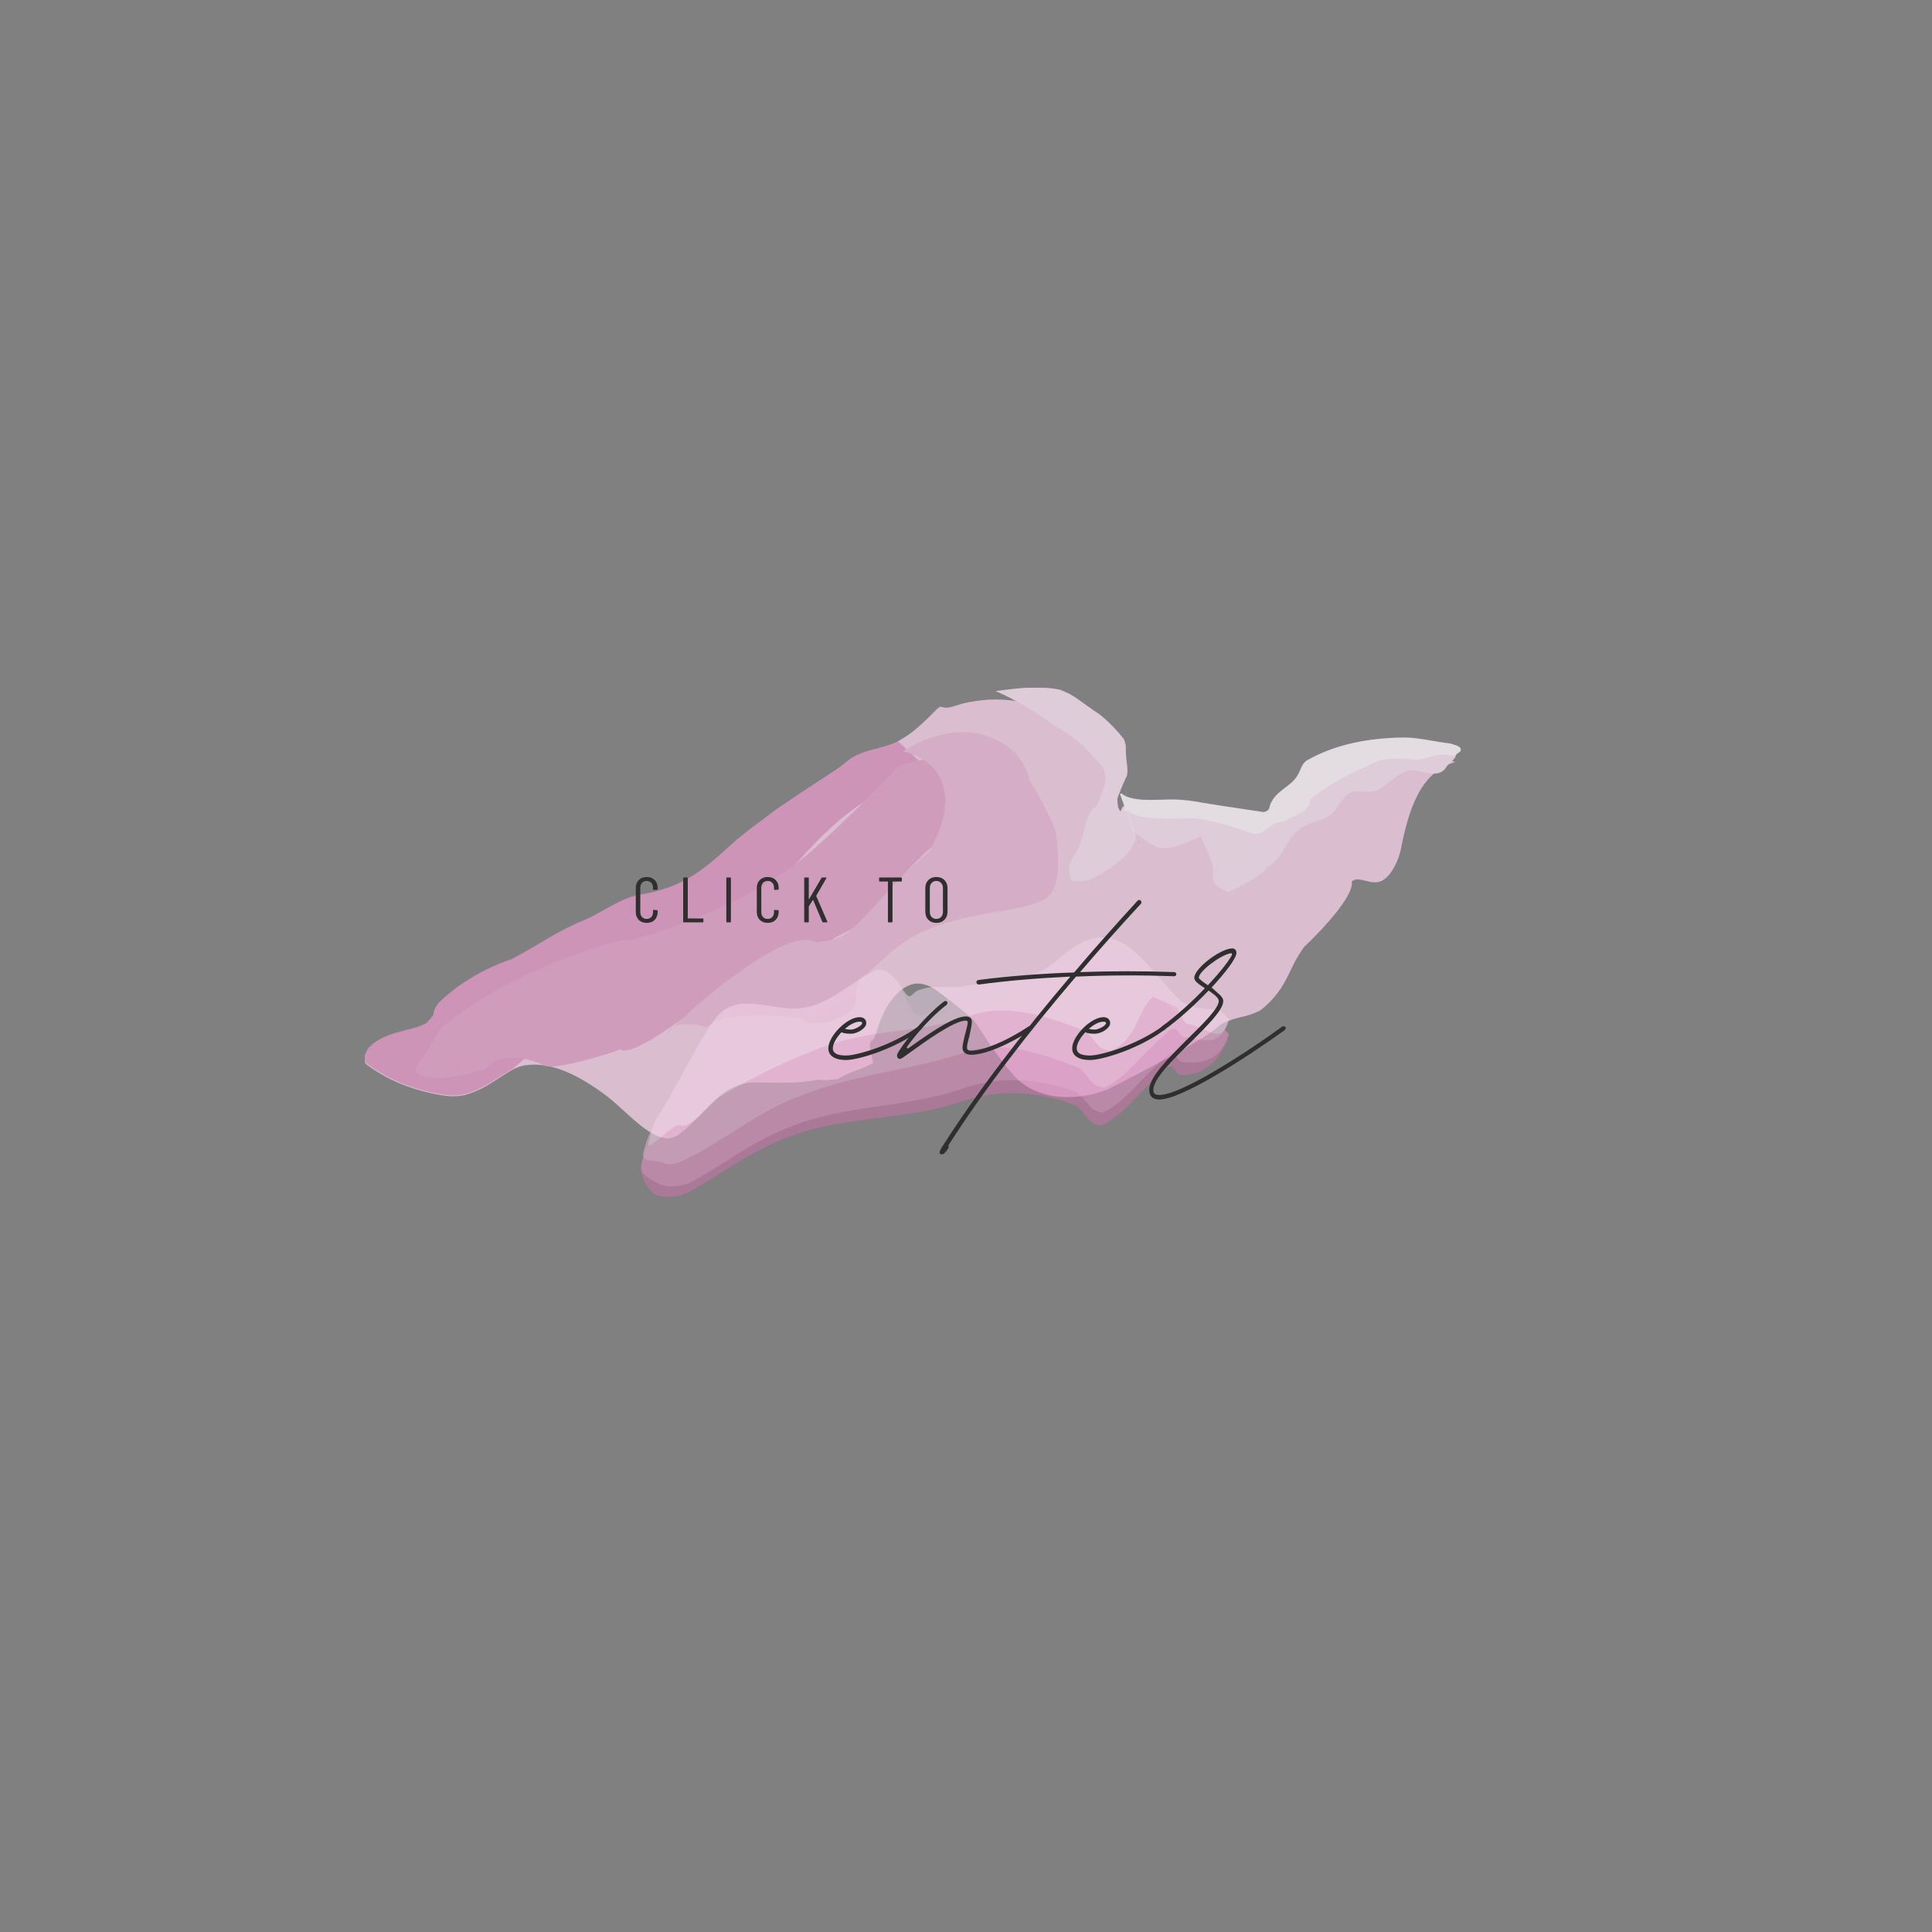 <?xml version="1.0" encoding="UTF-8"?>
<svg xmlns="http://www.w3.org/2000/svg" xmlns:xlink="http://www.w3.org/1999/xlink" width="375pt" height="375pt" viewBox="0 0 375 375" version="1.2">
<rect x="0" y="0" width="375" height="375" fill="#808080" stroke="none"/>
<defs>
<g>
<symbol overflow="visible" id="glyph1-0">
<path style="stroke:none;" d="M 0 -0.047 C 0 -0.016 0.016 0 0.047 0 L 4.203 0 C 4.234 0 4.25 -0.016 4.25 -0.047 L 4.25 -8.672 C 4.25 -8.703 4.234 -8.719 4.203 -8.719 L 0.047 -8.719 C 0.016 -8.719 0 -8.703 0 -8.672 Z M 1.859 -2.891 C 1.773 -2.891 1.734 -2.93 1.734 -3.016 L 1.734 -3.5 C 1.734 -3.758 1.781 -3.969 1.875 -4.125 C 1.969 -4.281 2.113 -4.461 2.312 -4.672 C 2.508 -4.867 2.656 -5.051 2.75 -5.219 C 2.852 -5.383 2.906 -5.598 2.906 -5.859 C 2.906 -6.148 2.836 -6.383 2.703 -6.562 C 2.566 -6.75 2.391 -6.844 2.172 -6.844 C 1.941 -6.844 1.754 -6.75 1.609 -6.562 C 1.473 -6.375 1.406 -6.133 1.406 -5.844 L 1.406 -5.609 C 1.406 -5.523 1.363 -5.484 1.281 -5.484 L 0.891 -5.5 C 0.805 -5.5 0.766 -5.539 0.766 -5.625 L 0.766 -5.844 C 0.766 -6.312 0.895 -6.691 1.156 -6.984 C 1.426 -7.273 1.77 -7.422 2.188 -7.422 C 2.594 -7.422 2.922 -7.273 3.172 -6.984 C 3.422 -6.703 3.547 -6.328 3.547 -5.859 C 3.547 -5.484 3.484 -5.188 3.359 -4.969 C 3.242 -4.758 3.07 -4.539 2.844 -4.312 C 2.676 -4.145 2.551 -4.004 2.469 -3.891 C 2.395 -3.773 2.359 -3.633 2.359 -3.469 L 2.359 -3.016 C 2.359 -2.93 2.316 -2.891 2.234 -2.891 Z M 2.062 -1.141 C 1.914 -1.141 1.797 -1.188 1.703 -1.281 C 1.609 -1.375 1.562 -1.488 1.562 -1.625 C 1.562 -1.77 1.609 -1.891 1.703 -1.984 C 1.797 -2.078 1.914 -2.125 2.062 -2.125 C 2.195 -2.125 2.312 -2.078 2.406 -1.984 C 2.5 -1.891 2.547 -1.77 2.547 -1.625 C 2.547 -1.488 2.5 -1.375 2.406 -1.281 C 2.312 -1.188 2.195 -1.141 2.062 -1.141 Z M 2.062 -1.141 "/>
</symbol>
<symbol overflow="visible" id="glyph1-1">
<path style="stroke:none;" d="M 2.797 0.094 C 2.16 0.094 1.648 -0.098 1.266 -0.484 C 0.879 -0.879 0.688 -1.406 0.688 -2.062 L 0.688 -6.672 C 0.688 -7.316 0.879 -7.832 1.266 -8.219 C 1.648 -8.613 2.16 -8.812 2.797 -8.812 C 3.441 -8.812 3.957 -8.617 4.344 -8.234 C 4.738 -7.848 4.938 -7.328 4.938 -6.672 L 4.938 -6.469 C 4.938 -6.383 4.895 -6.344 4.812 -6.344 L 4.156 -6.297 C 4.07 -6.297 4.031 -6.336 4.031 -6.422 L 4.031 -6.734 C 4.031 -7.129 3.914 -7.445 3.688 -7.688 C 3.469 -7.926 3.172 -8.047 2.797 -8.047 C 2.43 -8.047 2.133 -7.926 1.906 -7.688 C 1.676 -7.445 1.562 -7.129 1.562 -6.734 L 1.562 -1.984 C 1.562 -1.586 1.676 -1.27 1.906 -1.031 C 2.133 -0.789 2.43 -0.672 2.797 -0.672 C 3.172 -0.672 3.469 -0.789 3.688 -1.031 C 3.914 -1.27 4.031 -1.586 4.031 -1.984 L 4.031 -2.297 C 4.031 -2.379 4.07 -2.422 4.156 -2.422 L 4.812 -2.375 C 4.895 -2.375 4.938 -2.332 4.938 -2.25 L 4.938 -2.062 C 4.938 -1.406 4.738 -0.879 4.344 -0.484 C 3.957 -0.098 3.441 0.094 2.797 0.094 Z M 2.797 0.094 "/>
</symbol>
<symbol overflow="visible" id="glyph1-2">
<path style="stroke:none;" d="M 1.016 0 C 0.93 0 0.891 -0.039 0.891 -0.125 L 0.891 -8.594 C 0.891 -8.676 0.93 -8.719 1.016 -8.719 L 1.656 -8.719 C 1.738 -8.719 1.781 -8.676 1.781 -8.594 L 1.781 -0.828 C 1.781 -0.785 1.797 -0.766 1.828 -0.766 L 4.688 -0.766 C 4.77 -0.766 4.812 -0.723 4.812 -0.641 L 4.812 -0.125 C 4.812 -0.039 4.77 0 4.688 0 Z M 1.016 0 "/>
</symbol>
<symbol overflow="visible" id="glyph1-3">
<path style="stroke:none;" d="M 1.016 0 C 0.93 0 0.891 -0.039 0.891 -0.125 L 0.891 -8.594 C 0.891 -8.676 0.93 -8.719 1.016 -8.719 L 1.656 -8.719 C 1.738 -8.719 1.781 -8.676 1.781 -8.594 L 1.781 -0.125 C 1.781 -0.039 1.738 0 1.656 0 Z M 1.016 0 "/>
</symbol>
<symbol overflow="visible" id="glyph1-4">
<path style="stroke:none;" d="M 1.016 0 C 0.93 0 0.891 -0.039 0.891 -0.125 L 0.891 -8.594 C 0.891 -8.676 0.93 -8.719 1.016 -8.719 L 1.656 -8.719 C 1.738 -8.719 1.781 -8.676 1.781 -8.594 L 1.781 -4.562 C 1.781 -4.531 1.785 -4.508 1.797 -4.5 C 1.816 -4.5 1.832 -4.508 1.844 -4.531 L 4.25 -8.625 C 4.289 -8.688 4.336 -8.719 4.391 -8.719 L 5.094 -8.719 C 5.145 -8.719 5.176 -8.703 5.188 -8.672 C 5.207 -8.641 5.207 -8.602 5.188 -8.562 L 3.234 -5.188 C 3.223 -5.156 3.219 -5.133 3.219 -5.125 L 5.375 -0.156 L 5.375 -0.094 C 5.375 -0.031 5.336 0 5.266 0 L 4.562 0 C 4.488 0 4.441 -0.031 4.422 -0.094 L 2.625 -4.328 C 2.613 -4.367 2.594 -4.367 2.562 -4.328 L 1.797 -3.141 C 1.785 -3.129 1.781 -3.109 1.781 -3.078 L 1.781 -0.125 C 1.781 -0.039 1.738 0 1.656 0 Z M 1.016 0 "/>
</symbol>
<symbol overflow="visible" id="glyph1-5">
<path style="stroke:none;" d=""/>
</symbol>
<symbol overflow="visible" id="glyph1-6">
<path style="stroke:none;" d="M 4.719 -8.719 C 4.801 -8.719 4.844 -8.676 4.844 -8.594 L 4.844 -8.062 C 4.844 -7.977 4.801 -7.938 4.719 -7.938 L 3.078 -7.938 C 3.047 -7.938 3.031 -7.922 3.031 -7.891 L 3.031 -0.125 C 3.031 -0.039 2.988 0 2.906 0 L 2.266 0 C 2.18 0 2.141 -0.039 2.141 -0.125 L 2.141 -7.891 C 2.141 -7.922 2.125 -7.938 2.094 -7.938 L 0.547 -7.938 C 0.461 -7.938 0.422 -7.977 0.422 -8.062 L 0.422 -8.594 C 0.422 -8.676 0.461 -8.719 0.547 -8.719 Z M 4.719 -8.719 "/>
</symbol>
<symbol overflow="visible" id="glyph1-7">
<path style="stroke:none;" d="M 2.828 0.094 C 2.191 0.094 1.676 -0.102 1.281 -0.5 C 0.883 -0.895 0.688 -1.422 0.688 -2.078 L 0.688 -6.641 C 0.688 -7.297 0.883 -7.82 1.281 -8.219 C 1.676 -8.613 2.191 -8.812 2.828 -8.812 C 3.473 -8.812 3.992 -8.613 4.391 -8.219 C 4.797 -7.82 5 -7.297 5 -6.641 L 5 -2.078 C 5 -1.43 4.797 -0.906 4.391 -0.5 C 3.992 -0.102 3.473 0.094 2.828 0.094 Z M 2.828 -0.672 C 3.211 -0.672 3.52 -0.797 3.75 -1.047 C 3.988 -1.305 4.109 -1.633 4.109 -2.031 L 4.109 -6.672 C 4.109 -7.078 3.988 -7.406 3.75 -7.656 C 3.52 -7.914 3.211 -8.047 2.828 -8.047 C 2.453 -8.047 2.145 -7.914 1.906 -7.656 C 1.676 -7.406 1.562 -7.078 1.562 -6.672 L 1.562 -2.031 C 1.562 -1.633 1.676 -1.305 1.906 -1.047 C 2.145 -0.797 2.453 -0.672 2.828 -0.672 Z M 2.828 -0.672 "/>
</symbol>
<symbol overflow="visible" id="glyph0-0">
<path style="stroke:none;" d="M 2.406 0.219 C 4.668 0.219 11.742 -1.824 16.848 -5.617 C 16.996 -5.688 17.066 -5.836 17.066 -5.98 C 17.066 -6.199 16.848 -6.348 16.629 -6.348 C 16.559 -6.348 16.484 -6.348 16.41 -6.273 C 11.379 -2.625 4.523 -0.656 2.406 -0.656 C 0.73 -0.656 -0.145 -1.094 -0.145 -2.043 C -0.145 -2.992 0.582 -4.156 1.531 -5.18 C 1.969 -4.961 2.555 -4.887 3.355 -4.887 C 4.668 -4.887 6.348 -5.98 6.348 -6.93 C 6.348 -7.66 5.836 -8.098 5.031 -8.098 C 2.625 -8.098 -1.02 -4.449 -1.02 -2.043 C -1.02 -0.582 0.293 0.219 2.406 0.219 Z M 3.355 -5.688 C 2.844 -5.688 2.48 -5.762 2.188 -5.836 C 3.137 -6.637 4.156 -7.223 5.031 -7.223 C 5.398 -7.223 5.543 -7.148 5.543 -6.93 C 5.543 -6.492 4.156 -5.688 3.355 -5.688 Z M 3.355 -5.688 "/>
</symbol>
<symbol overflow="visible" id="glyph0-1">
<path style="stroke:none;" d="M -2.043 0 C -1.75 0 -1.094 -0.582 -0.219 -1.168 C 2.625 -3.211 8.387 -7.441 10.723 -7.441 C 11.016 -7.441 11.086 -7.223 11.086 -7.074 C 11.086 -6.711 10.797 -5.543 10.504 -4.523 C 10.285 -3.574 10.066 -2.625 10.066 -2.188 C 10.066 -1.312 10.723 -0.801 11.742 -0.801 C 14.371 -0.801 18.965 -2.699 23.414 -5.617 C 23.559 -5.688 23.633 -5.836 23.633 -5.98 C 23.633 -6.199 23.414 -6.348 23.195 -6.348 L 22.977 -6.348 C 18.602 -3.43 14.152 -1.605 11.742 -1.605 C 11.16 -1.605 10.941 -1.824 10.941 -2.188 C 10.941 -2.555 11.086 -3.355 11.379 -4.305 C 11.598 -5.398 11.891 -6.566 11.891 -7.223 C 11.891 -7.879 11.453 -8.242 10.723 -8.242 C 8.824 -8.242 5.398 -6.273 -0.363 -2.117 C -0.73 -1.895 -0.801 -2.188 -0.656 -2.406 C 0.949 -4.668 4.086 -8.316 7.004 -10.504 C 7.074 -10.578 7.148 -10.723 7.148 -10.867 C 7.148 -11.086 7.004 -11.234 6.785 -11.234 C 6.637 -11.234 6.566 -11.234 6.492 -11.16 C 2.262 -7.949 -2.406 -1.75 -2.625 -0.801 C -2.699 -0.363 -2.48 0 -2.043 0 Z M -2.043 0 "/>
</symbol>
<symbol overflow="visible" id="glyph0-2">
<path style="stroke:none;" d="M -15.391 18.527 C -15.027 18.527 -14.59 17.945 -14.223 17.359 C -14.078 17.141 -14.078 16.922 -14.223 16.848 C -7.293 5.98 1.531 -5.398 10.578 -15.973 C 16.922 -16.266 23.414 -16.266 29.613 -16.047 C 29.906 -16.047 30.051 -16.191 30.051 -16.41 C 30.051 -16.629 29.906 -16.848 29.688 -16.848 C 23.633 -17.066 17.434 -17.066 11.379 -16.848 C 15.316 -21.445 19.258 -25.895 23.195 -30.125 C 23.27 -30.199 23.27 -30.344 23.27 -30.418 C 23.27 -30.637 23.121 -30.855 22.832 -30.855 C 22.758 -30.855 22.613 -30.781 22.539 -30.707 C 18.453 -26.258 14.297 -21.59 10.211 -16.777 C 3.648 -16.559 -2.699 -16.047 -8.387 -15.316 C -8.605 -15.246 -8.754 -15.098 -8.754 -14.879 C -8.754 -14.66 -8.535 -14.441 -8.316 -14.441 L -8.242 -14.441 C -2.844 -15.172 3.211 -15.684 9.48 -15.973 C 0.293 -5.18 -8.535 6.273 -15.535 17.285 C -15.609 17.434 -15.684 17.578 -15.754 17.723 L -15.828 17.797 C -15.973 18.234 -15.902 18.527 -15.391 18.527 Z M -15.391 18.527 "/>
</symbol>
<symbol overflow="visible" id="glyph0-3">
<path style="stroke:none;" d="M 0.949 7.879 C 5.324 7.879 18.016 -0.363 25.309 -5.617 C 25.383 -5.688 25.457 -5.836 25.457 -5.98 C 25.457 -6.199 25.309 -6.348 25.02 -6.348 C 24.945 -6.348 24.871 -6.348 24.801 -6.273 C 17.578 -1.02 5.105 7.004 0.949 7.004 C 0.074 7.004 -0.219 6.711 -0.219 5.98 C -0.219 3.867 3.5 0.219 7.074 -3.281 C 10.211 -6.418 13.348 -9.48 13.348 -11.234 C 13.348 -12.109 12.328 -12.691 11.086 -13.859 C 13.859 -16.848 15.902 -19.547 15.902 -20.57 C 15.902 -21.078 15.609 -21.445 15.098 -21.445 C 12.836 -21.445 7.73 -17.578 7.73 -15.754 C 7.73 -15.098 8.461 -14.59 9.773 -13.711 C 7.367 -11.16 4.305 -8.387 1.387 -6.273 C 1.312 -6.199 1.238 -6.055 1.238 -5.98 C 1.238 -5.688 1.387 -5.543 1.605 -5.543 C 1.75 -5.543 1.824 -5.543 1.895 -5.617 C 4.523 -7.512 7.805 -10.43 10.504 -13.273 C 11.961 -12.254 12.473 -11.742 12.473 -11.234 C 12.473 -9.848 9.629 -7.004 6.492 -3.938 C 2.918 -0.363 -1.02 3.5 -1.02 5.98 C -1.02 7.148 -0.438 7.879 0.949 7.879 Z M 10.359 -14.297 C 9.043 -15.172 8.605 -15.609 8.605 -15.754 C 8.605 -16.996 12.766 -20.133 14.734 -20.496 C 14.953 -20.57 15.098 -20.422 15.027 -20.203 C 14.516 -18.965 11.891 -15.902 10.359 -14.297 Z M 10.359 -14.297 "/>
</symbol>
</g>
<clipPath id="clip1">
  <path d="M 70.723 133.387 L 283.594 133.387 L 283.594 222 L 70.723 222 Z M 70.723 133.387 "/>
</clipPath>
<filter id="alpha" filterUnits="objectBoundingBox" x="0%" y="0%" width="100%" height="100%">
  <feColorMatrix type="matrix" in="SourceGraphic" values="0 0 0 0 1 0 0 0 0 1 0 0 0 0 1 0 0 0 1 0"/>
</filter>
<mask id="mask0">
  <g filter="url(#alpha)">
<rect x="0" y="0" width="375" height="375" style="fill:rgb(0%,0%,0%);fill-opacity:0.898;stroke:none;"/>
  </g>
</mask>
<clipPath id="clip3">
  <path d="M 0.801 0.441 L 213.594 0.441 L 213.594 88.281 L 0.801 88.281 Z M 0.801 0.441 "/>
</clipPath>
<mask id="mask1">
  <g filter="url(#alpha)">
<rect x="0" y="0" width="214" height="89" style="fill:rgb(0%,0%,0%);fill-opacity:0.898;stroke:none;"/>
  </g>
</mask>
<clipPath id="clip5">
  <path d="M 0.801 2 L 213 2 L 213 88 L 0.801 88 Z M 0.801 2 "/>
</clipPath>
<clipPath id="clip6">
  <path d="M 0.801 10 L 111 10 L 111 80 L 0.801 80 Z M 0.801 10 "/>
</clipPath>
<clipPath id="clip7">
  <path d="M 123 0.441 L 213 0.441 L 213 41 L 123 41 Z M 123 0.441 "/>
</clipPath>
<clipPath id="clip8">
  <path d="M 147 10 L 213.594 10 L 213.594 34 L 147 34 Z M 147 10 "/>
</clipPath>
<clipPath id="clip4">
  <rect x="0" y="0" width="214" height="89"/>
</clipPath>
<g id="surface6" clip-path="url(#clip4)">
<g clip-path="url(#clip5)" clip-rule="nonzero">
<path style=" stroke:none;fill-rule:nonzero;fill:rgb(93.729%,80.389%,89.02%);fill-opacity:1;" d="M 164.254 26.328 C 163.855 25.922 163.379 25.664 162.82 25.555 C 162.16 25.441 161.504 25.43 160.844 25.516 C 159.383 25.719 157.945 26.043 156.539 26.484 C 155.184 26.871 154.02 27.223 153.168 27.418 C 152.316 27.609 151.773 27.609 151.5 27.457 C 151.008 27.285 150.504 27.246 149.988 27.34 L 149.758 27.34 C 150.34 28.969 148.398 23.613 151.113 31.027 L 151.074 31.027 L 150.957 30.754 C 150.672 29.977 150.426 29.188 150.223 28.387 C 150.145 28.184 150.082 27.977 150.027 27.766 L 149.91 27.457 L 149.91 27.379 C 149.91 27.418 149.836 27.457 149.797 27.531 C 149.387 27.918 148.934 28.242 148.438 28.504 C 147.738 28.914 147.016 29.273 146.27 29.59 L 144.215 30.523 L 143.863 30.715 L 143.594 30.91 C 143.316 31 143.031 31.051 142.742 31.066 C 142.457 31.117 142.176 31.129 141.887 31.105 L 141.23 30.949 C 140.844 30.832 140.688 30.637 140.805 30.445 C 141.387 29.375 141.879 28.262 142.277 27.105 C 142.855 25.594 143.516 23.73 144.137 21.98 C 145.414 18.449 146.578 15.074 146.113 14.336 L 145.844 13.945 L 145.727 13.754 L 145.648 13.676 L 145.609 13.676 L 145.531 13.598 C 145.027 13.094 144.523 12.59 143.98 12.121 C 143.438 11.656 141.852 10.219 140.766 9.328 C 138.66 7.609 136.375 6.184 133.902 5.059 C 131.602 4.023 129.195 3.34 126.695 3 C 124.34 2.684 121.988 2.695 119.641 3.039 L 118.129 3.273 L 116.926 3.543 L 115.105 4.086 C 114.703 4.227 114.289 4.316 113.863 4.359 C 113.449 4.387 113.051 4.324 112.664 4.164 C 112.312 4.051 111.383 5.137 109.949 6.531 C 109.215 7.23 108.398 8.008 107.43 8.785 C 106.461 9.562 106.422 9.562 105.879 9.91 L 104.137 10.996 C 102.469 11.812 100.609 12.199 98.824 12.703 C 97.938 12.957 97.074 13.27 96.23 13.637 C 95.41 14.02 94.672 14.523 94.02 15.148 C 92.777 16.16 90.801 17.402 88.633 18.84 L 81.617 23.496 L 80.727 24.117 L 80.297 24.426 L 80.105 24.543 L 79.988 24.66 L 79.367 25.125 L 78.711 25.629 L 76.152 27.531 C 74.562 28.773 73.207 29.824 72.312 30.637 C 68.98 33.742 66.422 35.879 63.863 37.391 C 61.219 38.934 58.387 39.984 55.375 40.535 C 52.738 40.848 50.688 41.816 48.672 42.902 L 45.648 44.574 C 44.582 45.16 43.484 45.68 42.352 46.125 C 40.109 47.109 37.938 48.234 35.84 49.504 C 33.824 50.707 31.809 51.949 29.328 53.27 C 26.754 54.145 24.285 55.254 21.926 56.605 L 20.18 57.691 L 19.289 58.312 L 18.359 59.012 C 17.195 59.945 16.113 60.875 15.105 61.809 C 14.637 62.469 14.25 63.051 14.211 63.75 C 14.172 64.445 13.09 65.184 12.738 65.727 C 11.898 66.16 11.02 66.496 10.105 66.738 L 8.707 67.086 L 7.234 67.477 C 5.297 68.02 3.398 68.719 1.848 70.191 C 0.996 70.969 0.219 72.949 1.188 73.648 C 3.504 75.363 6.008 76.719 8.707 77.723 C 11.258 78.676 13.879 79.336 16.578 79.703 C 17.18 79.785 17.789 79.812 18.398 79.781 C 19 79.758 19.594 79.68 20.18 79.547 C 21.363 79.227 22.504 78.789 23.594 78.227 C 25.723 77.102 27.625 75.664 29.523 74.617 C 30.16 74.266 30.832 74.008 31.539 73.84 C 32.27 73.715 33.004 73.648 33.746 73.648 C 34.543 73.648 35.332 73.727 36.113 73.879 C 36.941 74.031 37.754 74.238 38.555 74.5 C 41.809 75.625 45.066 77.684 47.973 79.895 C 50.184 81.645 52.586 84.164 54.949 85.914 C 57.312 87.66 59.523 88.668 61.617 87.309 C 62.836 86.395 63.973 85.387 65.027 84.281 C 66.227 83.117 67.199 82.031 68.281 80.984 C 70.414 78.965 72.816 77.297 76.074 77.102 C 80.727 77.102 84.523 77.41 88.633 76.598 C 89.941 76.699 91.246 76.648 92.547 76.441 C 93.566 75.863 94.625 75.371 95.727 74.965 L 97.352 74.344 L 98.168 73.996 L 98.672 73.762 L 99.215 73.492 L 99.484 73.375 L 99.445 73.375 L 99.445 73.141 C 99.379 72.938 99.328 72.73 99.289 72.52 C 99.176 72.016 99.02 71.203 98.824 69.922 C 98.824 69.605 98.914 69.32 99.098 69.066 C 99.195 68.953 99.312 68.859 99.445 68.793 C 99.617 68.613 99.746 68.406 99.832 68.172 L 100.453 66.309 C 100.645 65.66 100.879 65.027 101.152 64.41 C 101.277 64.102 101.418 63.805 101.578 63.516 L 102.043 62.621 C 102.641 61.535 103.387 60.562 104.289 59.711 C 105 59 105.828 58.469 106.773 58.121 C 107.59 57.859 108.418 57.832 109.254 58.043 C 109.707 58.156 110.145 58.312 110.57 58.508 L 110.879 58.664 C 110.996 58.703 111.035 58.703 111.305 58.934 C 111.777 59.234 112.23 59.555 112.664 59.906 C 114.562 61.305 116.5 62.855 118.594 64.641 C 119.367 65.223 120.609 67.477 122.277 69.922 L 123.594 71.746 C 124.02 72.367 124.484 72.949 124.91 73.492 C 125.336 74.035 125.805 74.578 126.191 75.043 L 126.734 75.664 L 126.965 75.938 L 127.199 76.207 C 129.602 78.613 132.973 79.742 136.191 79.934 C 139.227 80.07 142.16 79.578 144.988 78.461 C 148.789 76.559 152.277 74.695 155.957 72.715 L 157.355 71.977 L 158.051 71.59 L 158.75 71.164 L 160.184 70.387 L 161.695 69.492 L 162.43 69.027 L 163.207 68.562 L 164.02 68.059 L 164.406 67.824 L 164.719 67.59 L 165.957 66.66 L 167.16 65.727 C 168.348 65.145 169.59 64.703 170.883 64.41 C 172.184 64.164 173.422 63.734 174.602 63.129 C 176.781 61.449 178.484 59.379 179.719 56.918 C 180.301 55.828 180.766 54.781 181.27 53.812 C 181.395 53.543 181.539 53.285 181.695 53.035 L 182.16 52.258 C 182.469 51.715 182.82 51.25 183.168 50.746 C 185.5 48.578 187.656 46.25 189.641 43.758 C 190.996 41.973 191.695 40.77 192.043 39.914 C 192.742 38.246 192.121 38.051 192.508 38.012 C 193.789 36.965 195.996 38.867 198.012 38.051 C 200.027 37.238 201.617 33.781 202.004 31.336 C 202.703 27.922 203.594 24.312 205.145 21.32 C 206.695 18.332 209.02 15.887 212.434 14.918 C 211.734 14.684 211.113 14.102 210.688 14.297 C 205.961 15.734 201.113 16.391 196.578 17.48 C 192.043 18.566 187.742 20.043 184.02 23.223 C 183.516 24.117 182.973 25.359 182.121 26.137 C 180.602 27.309 179.18 28.586 177.859 29.977 C 177.238 30.484 176.23 30.676 175.027 30.637 C 173.695 30.559 172.391 30.324 171.113 29.941 C 168.324 29.125 165.57 27.648 164.254 26.328 Z M 164.254 26.328 "/>
</g>
<g clip-path="url(#clip6)" clip-rule="nonzero">
<path style=" stroke:none;fill-rule:nonzero;fill:rgb(87.059%,57.249%,75.69%);fill-opacity:0.898;" d="M 29.523 74.461 C 27.625 75.512 25.723 76.945 23.594 78.031 C 22.52 78.602 21.395 79.039 20.219 79.352 C 19.633 79.5 19.039 79.59 18.438 79.625 C 17.816 79.637 17.195 79.609 16.578 79.547 C 13.895 79.176 11.285 78.516 8.746 77.566 C 6.055 76.551 3.551 75.191 1.227 73.492 C 0.258 72.754 1.035 70.773 1.887 69.996 C 3.438 68.562 5.336 67.863 7.273 67.32 L 8.707 66.93 L 9.445 66.738 L 10.105 66.582 C 11.02 66.34 11.898 66.004 12.738 65.574 C 13.09 65.031 14.172 64.293 14.211 63.594 C 14.25 62.895 14.676 62.273 15.105 61.652 C 16.152 60.648 17.25 59.703 18.398 58.82 L 19.328 58.16 L 19.793 57.848 L 20.219 57.539 L 22.004 56.449 C 24.352 55.102 26.805 53.988 29.367 53.113 C 31.848 51.793 33.902 50.59 35.918 49.387 C 38.004 48.113 40.164 46.977 42.391 45.969 C 43.527 45.551 44.625 45.047 45.684 44.457 L 48.707 42.789 C 50.723 41.66 52.816 40.73 55.453 40.418 C 58.785 39.684 61.383 38.789 63.941 37.277 C 66.5 35.762 69.02 33.59 72.391 30.523 C 73.281 29.707 74.641 28.621 76.23 27.418 L 78.785 25.516 L 79.445 25.012 L 80.027 24.543 L 80.184 24.426 L 80.414 24.273 L 80.84 23.961 L 81.734 23.379 C 84.098 21.75 86.539 20.117 88.75 18.684 C 90.957 17.246 92.934 16.043 94.215 15.035 C 94.863 14.402 95.602 13.898 96.422 13.52 C 97.258 13.129 98.125 12.816 99.02 12.59 C 100.801 12.086 102.625 11.734 104.328 10.918 L 104.719 11.27 C 105.027 11.539 105.453 11.891 105.996 12.434 C 106.539 12.977 108.75 14.957 110.766 17.129 L 109.02 17.52 L 107.352 17.984 C 106.773 18.141 106.23 18.371 105.688 18.566 L 104.871 18.875 L 104.059 19.227 C 103.516 19.461 102.973 19.652 102.469 19.926 L 100.918 20.703 C 99.871 21.285 98.902 21.828 97.934 22.488 C 96.965 23.148 96.035 23.77 95.145 24.426 C 94.254 25.086 93.398 25.785 92.547 26.523 C 90.922 27.934 89.371 29.422 87.895 30.988 C 86.461 32.461 85.105 33.977 83.902 35.375 C 82.703 36.77 81.5 38.207 80.336 39.645 C 78.012 42.516 75.727 45.426 73.555 48.34 C 69.602 50.203 65.723 52.18 61.848 54.238 L 56.074 57.344 L 53.203 58.934 L 50.297 60.566 C 46.461 62.699 42.738 64.875 39.211 67.164 C 37.469 68.328 35.762 69.492 34.137 70.695 L 31.73 72.559 L 31.422 72.793 L 31.188 73.027 L 30.648 73.492 L 30.105 73.957 Z M 29.523 74.461 "/>
</g>
<path style=" stroke:none;fill-rule:nonzero;fill:rgb(89.02%,63.919%,79.61%);fill-opacity:1;" d="M 104.215 15.887 L 105.262 15.461 L 106.5 15.074 C 107.02 14.898 107.551 14.754 108.09 14.645 L 109.949 14.258 L 112.082 13.984 C 112.816 13.984 113.555 13.945 114.328 13.984 C 115.082 14.023 115.832 14.102 116.578 14.219 C 118.004 14.441 119.375 14.855 120.688 15.461 C 121.816 15.984 122.812 16.695 123.672 17.598 C 124.371 18.367 124.762 19.273 124.832 20.312 C 124.797 21.488 124.398 22.523 123.633 23.418 L 122.469 24.039 L 119.406 25.707 C 116.301 27.445 113.355 29.426 110.57 31.648 L 109.406 32.695 L 108.246 33.82 C 107.855 34.172 107.469 34.598 107.082 34.984 L 105.996 36.148 C 104.562 37.781 103.246 39.371 102.082 40.848 C 99.793 43.836 98.168 46.164 96.656 46.785 C 96.656 46.785 95.531 47.211 94.215 47.871 C 92.879 48.543 91.598 49.305 90.375 50.164 L 88.98 50.008 C 87.91 49.891 86.836 49.879 85.762 49.969 C 84.125 50.07 82.559 50.457 81.062 51.133 C 79.57 51.809 78.242 52.727 77.082 53.891 L 73.32 56.723 L 64.988 62.934 C 63.438 64.098 61.848 65.184 60.336 66.234 L 58.129 67.707 C 57.43 68.172 56.695 68.602 56.035 68.988 C 53.32 70.543 51.344 71.316 50.414 70.695 L 48.633 71.316 L 44.484 72.559 C 42.895 72.988 41.227 73.414 39.754 73.684 C 38.281 73.957 36.887 74.113 35.879 73.918 C 35.469 73.691 35.039 73.5 34.602 73.336 C 33.566 72.961 32.504 72.676 31.422 72.48 C 30.145 72.207 28.863 72.207 27.586 72.48 C 26.227 72.766 25.117 73.453 24.25 74.539 L 21.5 75.277 C 19.613 75.75 17.703 76.047 15.762 76.168 C 13.863 76.246 12.121 76.094 11.266 75.547 C 10.414 75.004 10.414 74.074 11.887 72.559 L 12.352 71.859 L 12.855 71.086 L 13.359 70.191 C 14.133 68.91 15.066 67.32 15.84 66.309 L 17.082 65.34 L 20.645 62.738 L 21.887 61.926 L 22.586 61.457 L 23.242 61.031 L 26.148 59.324 C 28.203 58.199 30.375 57.07 32.625 56.023 C 36.715 54.125 40.898 52.469 45.18 51.055 C 48.785 49.891 51.461 49.23 52.195 49.543 C 52.195 49.543 54.715 48.922 58.477 47.641 C 63.32 46.008 68.035 44.066 72.625 41.816 C 75.348 40.5 77.984 39.023 80.531 37.391 C 81.809 36.578 83.129 35.684 84.367 34.754 C 85.609 33.82 86.926 32.695 88.207 31.57 C 90.762 29.316 93.398 26.797 96.113 24.156 C 98.824 21.516 101.578 18.801 104.215 15.887 Z M 104.215 15.887 "/>
<path style=" stroke:none;fill-rule:nonzero;fill:rgb(91.37%,72.159%,84.309%);fill-opacity:1;" d="M 105.297 12.82 L 105.492 12.668 L 106.074 12.316 C 106.578 12.047 107.277 11.578 108.207 11.152 C 109.277 10.676 110.375 10.277 111.5 9.949 C 112.836 9.52 114.207 9.258 115.609 9.172 C 117.125 9.031 118.629 9.121 120.117 9.445 C 121.605 9.77 123.008 10.312 124.328 11.074 C 125.746 11.883 126.941 12.941 127.91 14.254 C 128.883 15.562 129.551 17.016 129.91 18.605 L 130.609 19.77 C 131.074 20.469 131.656 21.516 132.316 22.758 C 132.973 24 133.672 25.477 134.367 26.91 C 134.445 27.113 134.535 27.309 134.641 27.492 L 134.758 27.766 C 134.758 27.805 134.797 27.844 134.797 27.883 L 134.797 28 C 134.871 28.27 134.91 28.582 134.988 28.852 L 135.066 29.32 L 135.066 29.746 L 135.184 30.598 C 135.414 32.93 135.531 35.336 135.145 37.391 C 135.016 38.367 134.691 39.273 134.176 40.109 C 133.66 40.965 132.938 41.574 132.004 41.934 L 131.656 42.051 C 131.332 42.203 130.996 42.32 130.648 42.398 C 129.391 42.816 128.109 43.152 126.812 43.41 L 124.059 43.914 L 122.508 44.145 L 121.734 44.262 L 120.996 44.418 C 118.941 44.805 116.809 45.273 114.832 45.816 C 112.906 46.324 111.035 46.984 109.215 47.797 C 107.418 48.574 105.75 49.57 104.215 50.785 C 102.809 51.863 101.48 53.027 100.223 54.277 C 99.098 55.324 98.168 56.18 97.238 56.684 C 97.238 56.684 97.004 56.762 96.734 57.422 C 96.461 58.082 96.074 59.324 96.074 61.574 L 95.801 62.352 C 95.703 62.578 95.586 62.801 95.453 63.012 C 95.449 63.043 95.438 63.066 95.414 63.09 L 95.297 63.168 L 94.758 63.516 C 94.414 63.68 94.094 63.875 93.785 64.098 C 91.344 65.457 88.207 66.465 85.223 64.68 L 83.012 64.41 C 81.656 64.254 79.793 64.098 77.777 64.059 C 73.785 64.02 69.176 64.562 67.121 66.426 C 66.074 66.078 65.004 65.871 63.902 65.805 C 62.199 65.688 60.258 66 59.406 67.629 C 59.406 67.629 60.762 66.234 62.973 64.215 C 65.184 62.195 68.207 59.594 71.461 57.148 C 74.719 54.703 78.168 52.375 81.191 50.938 C 84.215 49.504 86.77 48.961 88.09 49.852 L 88.711 49.852 L 89.523 49.773 L 90.066 49.656 L 90.453 49.656 C 91.852 49.488 93.117 48.984 94.254 48.145 C 95.766 47.137 97.469 45.387 99.91 42.672 C 101.152 41.312 102.586 39.684 104.289 37.898 C 104.758 37.469 105.184 37.004 105.648 36.539 L 107.121 35.141 C 108.129 34.172 109.254 33.199 110.414 32.23 L 110.727 31.648 L 111.5 30.055 C 112.312 28.398 112.895 26.664 113.246 24.855 C 113.449 23.762 113.512 22.664 113.438 21.555 C 113.406 20.977 113.312 20.406 113.168 19.848 C 113.02 19.258 112.812 18.688 112.547 18.141 C 112.262 17.543 111.914 16.984 111.5 16.469 C 111.043 15.93 110.539 15.438 109.988 14.996 C 109.336 14.496 108.637 14.07 107.895 13.715 L 106.656 13.211 Z M 105.297 12.82 "/>
<g clip-path="url(#clip7)" clip-rule="nonzero">
<path style=" stroke:none;fill-rule:nonzero;fill:rgb(95.689%,87.45%,93.329%);fill-opacity:1;" d="M 123.246 1.137 C 127.121 0.633 131.422 0.012 135.727 0.867 C 137.051 1.344 138.277 2.004 139.406 2.844 C 140.648 3.699 141.926 4.707 143.129 5.445 C 143.883 6 144.594 6.609 145.262 7.27 C 145.957 7.93 146.578 8.629 147.199 9.289 L 148.012 10.297 L 148.129 10.453 L 148.207 10.609 C 148.215 10.691 148.238 10.77 148.285 10.84 L 148.438 11.348 C 148.438 11.426 148.477 11.5 148.477 11.578 C 148.477 11.648 148.488 11.711 148.516 11.773 C 148.5 12.984 148.578 14.188 148.75 15.383 C 148.863 16.355 148.902 17.09 148.672 17.711 L 148.594 17.828 L 148.594 17.906 L 148.477 18.062 L 148.324 18.449 L 147.973 19.227 L 147.82 19.613 C 147.789 19.742 147.738 19.859 147.664 19.965 L 147.121 21.32 L 146.887 22.02 L 146.812 22.176 L 144.68 27.961 L 144.719 27.961 L 144.719 27.844 L 144.836 27.457 C 145.043 26.949 145.223 26.43 145.375 25.902 L 145.609 25.125 L 145.844 24.391 C 145.996 23.883 146.152 23.418 146.27 22.953 C 146.383 22.488 146.383 22.449 146.461 22.254 C 146.539 22.059 146.578 21.828 146.617 21.594 L 146.926 20.352 L 146.926 20.117 L 146.926 20.391 C 146.879 20.672 146.855 20.957 146.848 21.246 C 146.844 21.555 146.855 21.867 146.887 22.176 C 146.887 22.527 146.926 22.875 146.965 23.262 C 146.984 23.539 147.062 23.797 147.199 24.039 C 147.25 24.219 147.355 24.363 147.508 24.465 L 147.703 24 C 147.816 23.867 147.883 23.711 147.895 23.535 L 148.75 23.535 C 148.789 23.496 148.863 23.535 148.863 23.496 L 148.941 23.496 L 148.941 23.73 L 149.176 24.777 L 149.406 25.785 L 149.641 26.836 C 149.797 27.418 149.988 28 150.145 28.543 C 150.301 29.086 150.492 29.707 150.688 30.25 C 150.766 30.543 150.871 30.828 150.996 31.105 L 150.996 31.18 L 151.035 31.18 C 149.719 27.648 153.902 39.141 148.129 23.223 L 148.324 23.223 C 148.734 23.32 149.133 23.453 149.523 23.613 C 151.062 24.188 152.637 24.629 154.254 24.934 C 156.383 25.281 158.941 24.66 161.773 24.195 C 163.902 23.961 165.957 25.203 167.973 26.289 C 169.988 27.379 171.926 28.426 173.867 27.766 C 177.043 26.871 179.098 24.699 181.113 22.41 C 183.129 20.117 185.105 17.75 188.168 16.469 C 191.926 15.266 195.066 13.793 199.137 13.363 C 202.395 13.363 205.418 12.59 208.75 12.277 C 209.484 12.16 212.238 13.133 212.508 13.637 C 212.781 14.141 211.23 14.996 210.727 15.887 C 209.254 18.293 206.27 16.547 204.098 16.508 C 201.93 16.469 199.719 19.031 197.355 20.391 C 196.23 20.738 195.145 20.738 193.711 20.586 C 191.578 20.234 190.531 22.41 189.176 24.117 C 187.742 26.523 184.137 26.289 182.082 28.078 C 181.363 28.633 180.758 29.293 180.262 30.055 C 179.758 30.793 179.332 31.609 178.902 32.348 C 177.973 33.82 177.004 35.102 175.34 35.336 C 176.812 35.18 174.562 36.887 172.16 38.246 C 171.582 38.598 170.988 38.922 170.379 39.215 C 169.902 39.484 169.41 39.715 168.902 39.914 C 168.09 40.266 167.703 40.266 168.168 39.723 C 168.09 40.07 166.773 39.488 166.191 38.867 C 165.609 38.246 165.34 37.742 165.414 37.391 C 165.688 36.035 165.34 34.676 164.836 33.355 C 164.332 32.035 163.594 30.676 163.129 29.355 C 162.973 29.281 161.27 30.172 159.406 30.871 C 157.547 31.57 155.57 31.918 154.254 31.297 C 153.281 30.754 152.352 30.145 151.461 29.473 C 151.23 29.355 151.074 29.203 150.879 29.086 L 150.414 28.734 L 150.223 28.621 L 150.105 28.543 L 150.145 28.543 C 152.043 33.859 150.688 30.016 151.113 31.18 L 151.074 31.18 L 150.996 30.949 C 150.723 30.25 150.492 29.539 150.301 28.812 C 150.262 28.734 150.262 28.621 150.223 28.543 L 150.223 28.426 C 150.215 28.48 150.23 28.535 150.262 28.582 L 150.375 29.125 C 150.453 29.406 150.477 29.688 150.453 29.977 C 150.18 30.633 149.844 31.254 149.445 31.84 C 149.238 32.145 149.004 32.43 148.75 32.695 L 148.324 33.16 L 147.859 33.629 C 147.137 34.262 146.391 34.855 145.609 35.414 L 144.367 36.188 L 143.168 36.887 L 142.547 37.199 L 142.004 37.469 L 141.5 37.664 C 141.332 37.766 141.152 37.828 140.957 37.859 C 139.484 38.246 138.168 38.129 137.895 37.781 C 137.754 37.457 137.664 37.121 137.625 36.77 C 137.559 36.371 137.531 35.973 137.547 35.566 C 137.539 34.77 137.785 34.059 138.285 33.434 C 139.168 32.125 139.789 30.703 140.145 29.164 C 140.34 28.504 140.492 27.844 140.648 27.184 C 140.844 26.461 141.102 25.762 141.422 25.086 C 141.648 24.68 141.934 24.316 142.277 24 C 142.594 23.672 142.863 23.312 143.09 22.914 C 144.02 20.738 144.988 18.18 144.484 17.168 C 144.492 17.102 144.48 17.035 144.445 16.977 L 144.367 16.742 C 144.332 16.586 144.254 16.469 144.215 16.316 L 144.098 16.121 L 144.098 16.004 C 144.059 15.965 144.098 15.926 144.02 15.848 C 143.941 15.77 143.594 15.383 143.398 15.113 C 142.508 14.141 141.617 13.172 140.648 12.238 C 138.941 10.5 137.004 9.078 134.836 7.969 C 131.242 5.227 127.379 2.949 123.246 1.137 Z M 123.246 1.137 "/>
</g>
<g clip-path="url(#clip8)" clip-rule="nonzero">
<path style=" stroke:none;fill-rule:nonzero;fill:rgb(98.039%,94.899%,97.249%);fill-opacity:1;" d="M 147.703 21.012 C 148.039 21.297 148.414 21.516 148.828 21.672 C 149.758 21.984 150.715 22.164 151.695 22.215 C 152.895 22.293 154.371 22.254 155.766 22.215 C 156.98 22.148 158.195 22.16 159.406 22.254 C 160.734 22.363 162.055 22.547 163.363 22.797 L 167.238 23.418 L 175.262 24.621 C 175.766 24.543 176.27 24.273 176.348 23.844 C 177.121 20.508 180.531 19.887 181.852 17.48 C 182.469 16.508 182.664 15.152 183.711 14.566 C 189.176 11.461 195.648 10.223 202.469 10.145 C 205.379 10.145 208.402 10.957 211.5 11.309 C 212.199 11.578 213.129 11.656 213.516 12.277 C 213.906 12.898 212.898 13.055 212.586 13.559 C 212.277 14.062 210.922 13.324 209.953 13.441 C 208.012 13.52 206.387 14.645 204.449 14.453 C 202.508 14.258 200.648 14.141 198.672 14.414 C 197.492 14.676 196.379 15.117 195.34 15.734 C 191.32 17.355 187.625 19.531 184.254 22.254 C 184.098 24.855 181.152 25.203 179.523 26.289 C 179.02 26.562 178.285 26.523 177.547 26.719 C 176.805 27.191 176.094 27.707 175.414 28.27 C 175.098 28.535 174.738 28.715 174.336 28.812 C 173.934 28.906 173.531 28.906 173.129 28.812 C 171.23 28.152 169.371 27.492 167.547 26.988 L 164.836 26.328 L 163.477 26.02 L 162.781 25.941 L 162.043 25.863 C 160.414 25.746 156.773 26.059 154.02 25.824 C 152.859 25.777 151.723 25.582 150.609 25.242 C 150.07 25.074 149.555 24.852 149.059 24.582 C 148.902 24.504 148.789 24.387 148.672 24.387 C 149.758 27.418 146.23 17.672 151.113 31.145 L 151.074 31.145 L 150.996 30.988 L 150.879 30.637 C 150.766 30.367 150.688 30.133 150.609 29.902 C 150.531 29.668 150.34 28.93 150.184 28.465 C 149.879 27.523 149.633 26.566 149.445 25.594 L 149.098 24.234 C 149.098 24.234 149.137 24.273 149.098 24.273 C 148.977 24.395 148.832 24.457 148.66 24.465 C 148.488 24.473 148.336 24.422 148.207 24.312 C 148.188 24.035 148.215 23.762 148.285 23.496 C 148.289 23.246 148.328 23 148.398 22.758 C 148.438 22.488 148.438 22.176 148.477 21.941 C 148.52 21.699 148.543 21.453 148.555 21.207 L 148.555 21.051 L 148.516 21.051 L 148.516 21.285 C 148.555 21.438 148.555 21.594 148.594 21.75 C 148.633 21.906 148.828 23.031 148.98 23.805 L 149.215 25.008 C 149.344 25.418 149.449 25.832 149.523 26.25 L 149.871 27.609 C 149.988 28.078 150.184 28.543 150.301 29.047 C 150.426 29.547 150.578 30.039 150.766 30.523 C 150.844 30.754 150.957 31.027 151.035 31.297 L 151.074 31.297 C 154.371 40.496 146.539 18.801 147.355 21.012 L 147.391 21.012 L 147.469 21.09 Z M 147.703 21.012 "/>
</g>
</g>
<clipPath id="clip2">
  <rect x="0" y="0" width="214" height="89"/>
</clipPath>
<g id="surface8" clip-path="url(#clip2)">
<g clip-path="url(#clip3)" clip-rule="nonzero">
<use xlink:href="#surface6" mask="url(#mask1)"/>
</g>
</g>
<clipPath id="clip9">
  <path d="M 124 181 L 239 181 L 239 232.387 L 124 232.387 Z M 124 181 "/>
</clipPath>
<mask id="mask2">
  <g filter="url(#alpha)">
<rect x="0" y="0" width="375" height="375" style="fill:rgb(0%,0%,0%);fill-opacity:0.8;stroke:none;"/>
  </g>
</mask>
<clipPath id="clip11">
  <path d="M 0.32 0.922 L 114.801 0.922 L 114.801 51.32 L 0.32 51.32 Z M 0.32 0.922 "/>
</clipPath>
<mask id="mask3">
  <g filter="url(#alpha)">
<rect x="0" y="0" width="115" height="52" style="fill:rgb(0%,0%,0%);fill-opacity:0.8;stroke:none;"/>
  </g>
</mask>
<clipPath id="clip13">
  <path d="M 0.32 3 L 114.801 3 L 114.801 51.32 L 0.32 51.32 Z M 0.32 3 "/>
</clipPath>
<clipPath id="clip14">
  <path d="M 0.32 3 L 114.801 3 L 114.801 50 L 0.32 50 Z M 0.32 3 "/>
</clipPath>
<clipPath id="clip15">
  <path d="M 0.32 1 L 114.801 1 L 114.801 45 L 0.32 45 Z M 0.32 1 "/>
</clipPath>
<clipPath id="clip16">
  <path d="M 1 0.922 L 114.801 0.922 L 114.801 42 L 1 42 Z M 1 0.922 "/>
</clipPath>
<clipPath id="clip12">
  <rect x="0" y="0" width="115" height="52"/>
</clipPath>
<g id="surface12" clip-path="url(#clip12)">
<g clip-path="url(#clip13)" clip-rule="nonzero">
<path style=" stroke:none;fill-rule:nonzero;fill:rgb(81.96%,44.31%,67.839%);fill-opacity:0.8;" d="M 100.758 27.859 C 97.035 31.082 94.09 35.352 90.098 37.332 C 89.555 37.641 88.781 37.293 88.043 36.941 C 87.309 36.594 85.758 34.148 84.789 33.566 C 76.648 30.461 68.855 30.422 61.609 33.137 L 59.438 33.797 L 57.305 34.301 C 55.91 34.613 54.516 34.848 53.121 35.078 C 50.328 35.543 47.5 35.855 44.633 36.242 C 38.973 36.941 33.273 37.875 27.695 40.203 C 21.336 42.805 15.719 47.035 9.477 50.527 C 7.461 51.305 5.523 51.73 3.082 50.84 C 2.285 50.219 1.664 49.457 1.219 48.547 C 0.641 47.5 0.25 46.297 0.523 45.211 C 1.004 43.184 1.766 41.266 2.809 39.465 C 7.035 32.984 10.02 25.762 14.281 19.551 C 18.547 13.344 25.289 18 31.027 17.223 C 36.766 16.445 40.484 12.062 45.68 9.73 C 47.152 9.578 49.012 11.012 50.254 13.07 C 52.695 16.484 52.734 19.32 55.215 18.816 C 58.352 17.688 60.484 14.195 63.781 13.266 C 69.555 12.215 75.059 13.031 80.215 9.07 C 84.168 5.695 88.238 2.277 93.316 4.84 C 97.383 6.82 100.836 12.254 104.516 15.824 C 107.113 18.195 109.711 17.652 112.5 18.039 C 113.043 18.117 113.742 19.164 114.555 19.863 C 113.781 22.617 112.309 24.715 110.523 25.996 C 109.684 26.641 108.754 27.109 107.734 27.395 L 107.035 27.547 L 106.34 27.625 C 105.887 27.664 105.434 27.664 104.98 27.625 C 104.477 27.512 104.09 26.617 103.664 26.152 C 102.383 25.684 101.648 27.082 100.758 27.859 Z M 100.758 27.859 "/>
</g>
<g clip-path="url(#clip14)" clip-rule="nonzero">
<path style=" stroke:none;fill-rule:nonzero;fill:rgb(87.45%,58.429%,76.469%);fill-opacity:0.8;" d="M 101.027 25.336 C 97.309 28.559 94.363 32.828 90.367 34.809 C 89.789 35.078 89.051 34.77 88.316 34.418 C 87.578 34.07 86.027 31.625 85.02 31.043 C 76.918 27.938 69.09 27.898 61.918 30.613 C 60.504 31.074 59.07 31.465 57.617 31.781 C 56.223 32.129 54.824 32.402 53.43 32.633 C 50.68 33.137 47.887 33.527 45.098 33.953 C 39.516 34.77 33.895 35.777 28.312 38.145 C 21.957 40.746 16.375 44.977 10.176 48.469 C 8.16 49.246 6.219 49.676 3.816 48.781 C 2.695 48.043 -0.02 47.113 0.484 44.977 C 0.957 42.945 1.719 41.031 2.77 39.23 C 6.996 32.75 9.98 25.492 14.242 19.32 C 18.508 13.148 25.25 17.766 30.988 16.992 C 36.727 16.215 40.484 11.828 45.641 9.5 C 47.113 9.344 48.973 10.781 50.215 12.836 C 52.656 16.254 52.656 19.086 55.176 18.582 C 58.277 17.457 60.406 13.965 63.742 13.031 C 69.477 11.984 74.98 12.797 80.137 8.84 C 84.129 5.461 88.16 2.047 93.238 4.609 C 97.309 6.586 100.758 12.023 104.477 15.594 C 107.035 17.961 109.633 17.457 112.422 17.805 C 112.965 17.883 113.664 18.93 114.477 19.629 C 113.703 22.387 112.309 23.898 110.68 24.598 C 109.84 24.965 108.961 25.172 108.043 25.219 L 106.648 25.219 L 105.293 25.102 C 104.789 24.988 104.398 24.094 103.934 23.629 C 102.695 23.125 101.957 24.559 101.027 25.336 Z M 101.027 25.336 "/>
</g>
<g clip-path="url(#clip15)" clip-rule="nonzero">
<path style=" stroke:none;fill-rule:nonzero;fill:rgb(90.59%,70.2%,83.139%);fill-opacity:0.8;" d="M 101.375 20.523 C 97.617 23.746 94.672 28.016 90.641 29.992 C 90.059 30.266 89.324 29.918 88.586 29.605 C 87.852 29.297 86.301 26.812 85.332 26.23 C 77.152 23.086 69.711 20.754 62.578 23.512 C 59.75 24.441 56.996 25.102 54.285 25.723 C 51.57 26.344 48.895 26.891 46.223 27.434 C 40.871 28.598 35.562 29.918 29.941 32.246 C 23.586 34.848 18.004 39.117 11.879 42.609 C 9.902 43.387 7.305 45.637 4.902 44.781 C 3.816 44.047 0.328 44.898 0.871 42.766 C 1.312 40.73 2.062 38.812 3.121 37.02 C 7.344 30.539 10.289 23.277 14.555 17.105 C 18.816 10.934 25.523 15.516 31.297 14.777 C 37.074 14.039 40.832 9.617 45.988 7.285 C 47.5 7.133 49.359 8.566 50.602 10.625 C 51.84 12.684 52.344 13.809 52.848 14.816 C 53.352 15.824 53.934 16.293 55.176 16.059 C 58.277 14.934 60.367 11.441 63.703 10.508 C 69.438 9.461 74.941 10.273 80.098 6.316 C 84.09 2.938 88.16 -0.477 93.238 2.086 C 97.309 4.066 100.797 9.539 104.477 13.07 C 107.035 15.438 109.594 14.895 112.309 15.281 C 112.852 15.359 113.547 16.41 114.324 17.105 C 113.586 19.863 112.348 20.754 110.875 20.91 C 109.398 21.066 107.617 20.484 105.68 20.289 C 105.176 20.172 104.789 19.281 104.324 18.816 C 103.082 18.309 102.309 19.746 101.375 20.523 Z M 101.375 20.523 "/>
</g>
<g clip-path="url(#clip16)" clip-rule="nonzero">
<path style=" stroke:none;fill-rule:nonzero;fill:rgb(94.51%,83.919%,91.37%);fill-opacity:0.8;" d="M 99.789 12.488 C 96.805 15.012 96.844 20.445 91.879 22.852 C 91.301 23.125 90.562 22.773 89.789 22.426 C 89.012 22.074 87.539 19.629 86.531 19.047 C 78.391 15.941 70.91 13.613 63.855 16.332 C 61.301 17.188 58.691 17.836 56.027 18.273 L 52.344 18.816 L 48.742 19.281 C 43.973 19.941 39.207 20.719 33.586 23.047 C 27.578 25.426 21.805 28.27 16.258 31.586 C 14.281 32.363 10.406 38.262 8.004 37.406 C 7.461 37.059 5.793 38.457 4.359 39.66 C 2.926 40.863 1.609 41.949 1.879 40.863 C 2.383 38.727 2.617 37.484 3.508 36.012 C 7.695 29.527 10.289 23.277 14.555 17.105 C 18.816 10.934 25.832 15.438 31.609 14.66 C 37.383 13.887 41.105 9.539 46.297 7.207 C 47.773 7.016 49.672 8.488 50.91 10.547 C 52.152 12.605 52.5 12.488 52.848 12.254 L 53.508 11.672 C 53.875 11.348 54.305 11.141 54.789 11.051 C 57.848 9.926 60.602 11.168 63.934 10.273 C 69.672 9.227 75.176 10.043 80.332 6.082 C 84.324 2.668 88.391 -0.711 93.469 1.852 C 97.539 3.832 101.027 9.266 104.711 12.836 C 107.309 15.168 109.828 14.66 112.539 15.012 C 113.082 15.09 113.781 16.137 114.555 16.836 C 113.859 19.59 112.695 19.941 111.301 19.512 C 109.902 19.086 108.238 17.922 106.34 17.727 C 105.836 17.613 104.867 15.168 104.438 14.66 C 105.988 15.242 104.789 14.699 103.277 14 L 100.949 12.992 Z M 99.789 12.488 "/>
</g>
</g>
<clipPath id="clip10">
  <rect x="0" y="0" width="115" height="52"/>
</clipPath>
<g id="surface14" clip-path="url(#clip10)">
<g clip-path="url(#clip11)" clip-rule="nonzero">
<use xlink:href="#surface12" transform="matrix(1,0,0,1,0,0)" mask="url(#mask3)"/>
</g>
</g>
</defs>
<g id="surface1">
<g clip-path="url(#clip1)" clip-rule="nonzero">
<use xlink:href="#surface8" transform="matrix(1,0,0,1,70,133)" mask="url(#mask0)"/>
</g>
<g clip-path="url(#clip9)" clip-rule="nonzero">
<use xlink:href="#surface14" transform="matrix(1,0,0,1,124,181)" mask="url(#mask2)"/>
</g>
<g style="fill:rgb(18.43%,18.43%,18.43%);fill-opacity:1;">
  <use xlink:href="#glyph0-0" x="161.799" y="205.532"/>
</g>
<g style="fill:rgb(18.43%,18.43%,18.43%);fill-opacity:1;">
  <use xlink:href="#glyph0-1" x="176.751" y="205.532"/>
</g>
<g style="fill:rgb(18.43%,18.43%,18.43%);fill-opacity:1;">
  <use xlink:href="#glyph0-2" x="198.267" y="205.532"/>
</g>
<g style="fill:rgb(18.43%,18.43%,18.43%);fill-opacity:1;">
  <use xlink:href="#glyph0-0" x="209.134" y="205.532"/>
</g>
<g style="fill:rgb(18.43%,18.43%,18.43%);fill-opacity:1;">
  <use xlink:href="#glyph0-3" x="224.086" y="205.532"/>
</g>
<g style="fill:rgb(18.43%,18.43%,18.43%);fill-opacity:1;">
  <use xlink:href="#glyph1-1" x="122.718" y="179.035"/>
</g>
<g style="fill:rgb(18.43%,18.43%,18.43%);fill-opacity:1;">
  <use xlink:href="#glyph1-2" x="131.714" y="179.035"/>
</g>
<g style="fill:rgb(18.43%,18.43%,18.43%);fill-opacity:1;">
  <use xlink:href="#glyph1-3" x="140.088" y="179.035"/>
</g>
<g style="fill:rgb(18.43%,18.43%,18.43%);fill-opacity:1;">
  <use xlink:href="#glyph1-1" x="146.206" y="179.035"/>
</g>
<g style="fill:rgb(18.43%,18.43%,18.43%);fill-opacity:1;">
  <use xlink:href="#glyph1-4" x="155.203" y="179.035"/>
</g>
<g style="fill:rgb(18.43%,18.43%,18.43%);fill-opacity:1;">
  <use xlink:href="#glyph1-5" x="164.274" y="179.035"/>
</g>
<g style="fill:rgb(18.43%,18.43%,18.43%);fill-opacity:1;">
  <use xlink:href="#glyph1-6" x="170.206" y="179.035"/>
</g>
<g style="fill:rgb(18.43%,18.43%,18.43%);fill-opacity:1;">
  <use xlink:href="#glyph1-7" x="178.916" y="179.035"/>
</g>
</g>
</svg>
